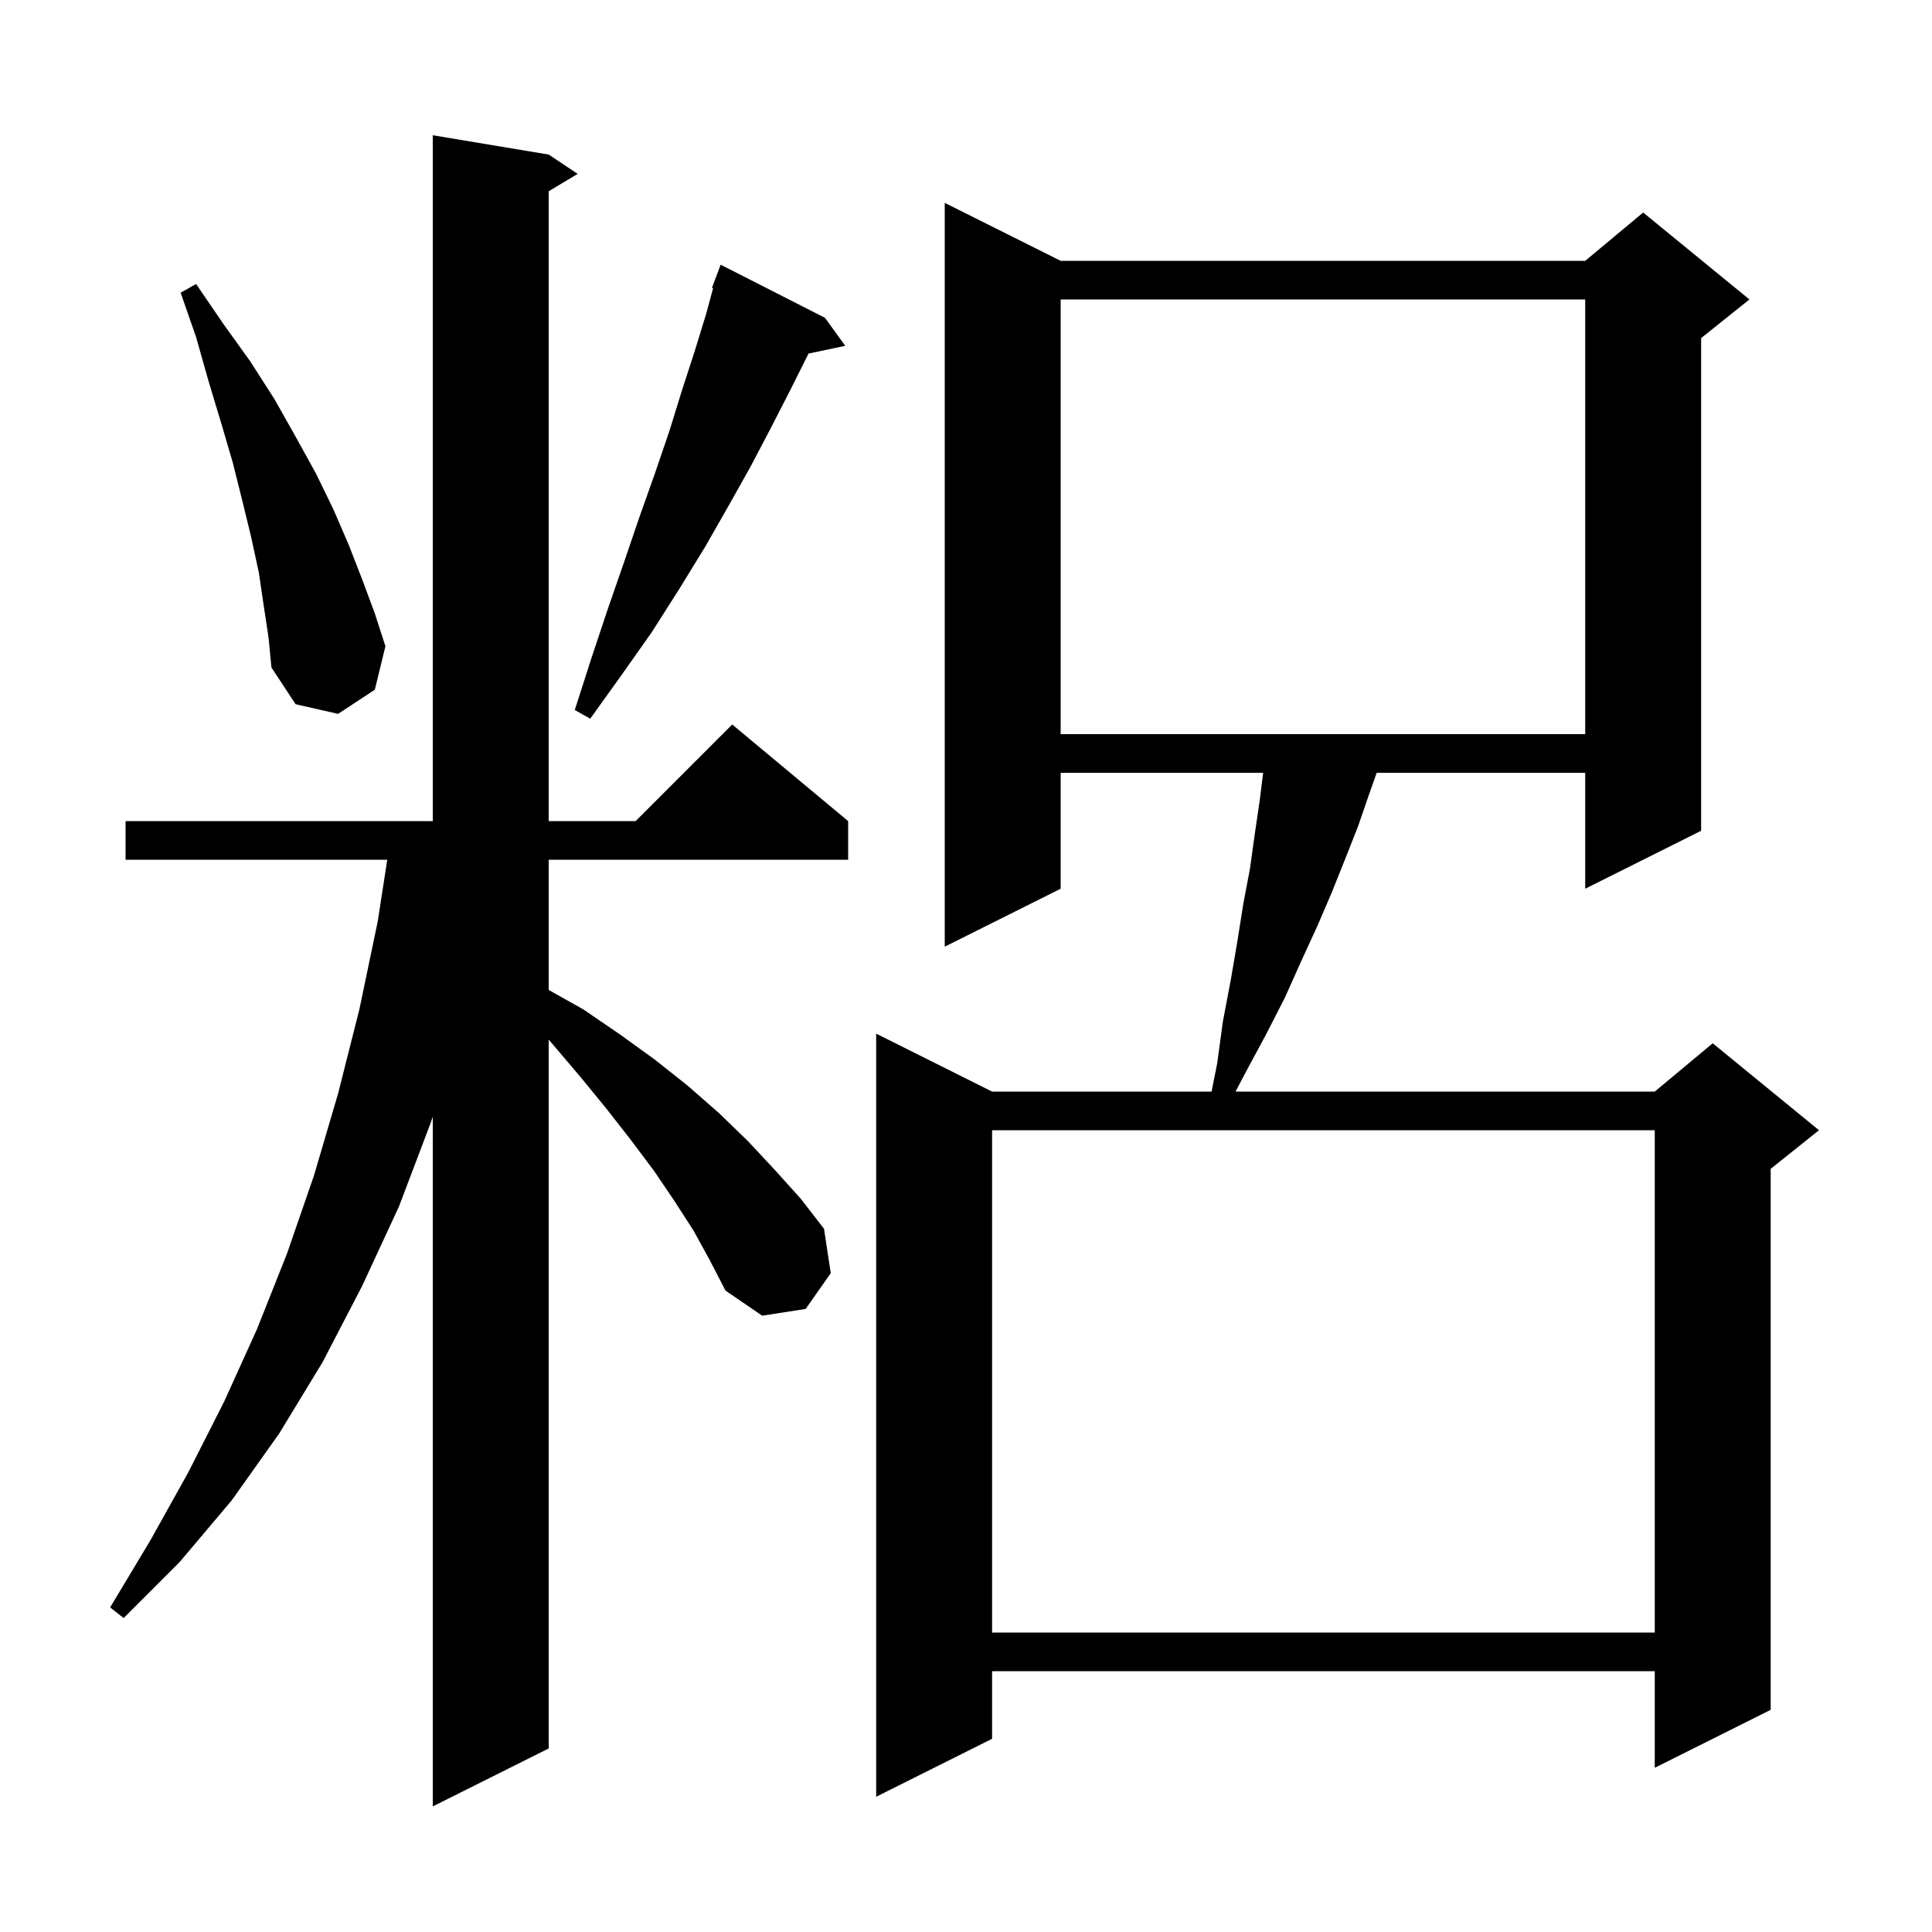 <svg xmlns="http://www.w3.org/2000/svg" xmlns:xlink="http://www.w3.org/1999/xlink" version="1.1" baseProfile="full" viewBox="0 0 200 200" width="200" height="200">
<g fill="black">
<path d="M 71.8 127.4 L 69.8 124.3 L 67.7 121.2 L 65.3 118.0 L 62.8 114.8 L 60.1 111.5 L 57.3 108.2 L 56.8 107.617 L 56.8 181.0 L 44.8 187.0 L 44.8 115.6 L 44.6 116.2 L 41.3 124.9 L 37.5 133.1 L 33.4 141.0 L 28.9 148.4 L 24.0 155.3 L 18.6 161.7 L 12.8 167.5 L 11.4 166.4 L 15.6 159.4 L 19.5 152.4 L 23.2 145.1 L 26.6 137.6 L 29.7 129.8 L 32.5 121.7 L 35.0 113.2 L 37.2 104.5 L 39.1 95.4 L 40.09 89.0 L 13.0 89.0 L 13.0 85.0 L 44.8 85.0 L 44.8 14.0 L 56.8 16.0 L 59.8 18.0 L 56.8 19.8 L 56.8 85.0 L 65.8 85.0 L 75.8 75.0 L 87.8 85.0 L 87.8 89.0 L 56.8 89.0 L 56.8 102.48 L 60.4 104.5 L 64.2 107.1 L 67.8 109.7 L 71.2 112.4 L 74.4 115.2 L 77.4 118.1 L 80.2 121.1 L 82.9 124.1 L 85.3 127.2 L 86.0 131.8 L 83.4 135.5 L 78.9 136.2 L 75.1 133.6 L 73.5 130.5 Z M 109.8 27.0 L 164.1 27.0 L 170.1 22.0 L 181.1 31.0 L 176.1 35.0 L 176.1 86.0 L 164.1 92.0 L 164.1 80.0 L 142.516 80.0 L 141.7 82.3 L 140.6 85.5 L 139.3 88.8 L 137.9 92.3 L 136.4 95.8 L 134.7 99.5 L 133.0 103.3 L 131.0 107.2 L 128.9 111.1 L 127.905 113.0 L 171.3 113.0 L 177.3 108.0 L 188.3 117.0 L 183.3 121.0 L 183.3 177.0 L 171.3 183.0 L 171.3 173.0 L 102.7 173.0 L 102.7 180.0 L 90.7 186.0 L 90.7 107.0 L 102.7 113.0 L 125.42 113.0 L 126.0 110.1 L 126.6 105.7 L 127.4 101.5 L 128.1 97.4 L 128.7 93.6 L 129.4 89.9 L 129.9 86.3 L 130.4 82.9 L 130.762 80.0 L 109.8 80.0 L 109.8 92.0 L 97.8 98.0 L 97.8 21.0 Z M 102.7 117.0 L 102.7 169.0 L 171.3 169.0 L 171.3 117.0 Z M 109.8 31.0 L 109.8 76.0 L 164.1 76.0 L 164.1 31.0 Z M 85.4 32.9 L 87.5 35.8 L 83.7 36.6 L 81.8 40.4 L 79.8 44.3 L 77.7 48.3 L 75.4 52.4 L 73.0 56.6 L 70.3 61.0 L 67.5 65.4 L 64.4 69.8 L 61.1 74.4 L 59.5 73.5 L 61.2 68.2 L 62.9 63.1 L 64.6 58.2 L 66.2 53.5 L 67.8 49.0 L 69.3 44.6 L 70.6 40.4 L 71.9 36.4 L 73.1 32.5 L 73.821 29.832 L 73.7 29.8 L 74.6 27.4 Z M 27.3 62.7 L 26.8 59.3 L 26.0 55.6 L 25.1 51.9 L 24.1 47.9 L 22.9 43.8 L 21.6 39.5 L 20.3 34.9 L 18.7 30.3 L 20.3 29.4 L 23.1 33.5 L 25.9 37.4 L 28.4 41.3 L 30.6 45.2 L 32.7 49.0 L 34.5 52.7 L 36.1 56.4 L 37.5 60.0 L 38.8 63.5 L 39.9 66.9 L 38.8 71.4 L 35.0 73.9 L 30.6 72.9 L 28.1 69.1 L 27.8 66.0 Z " />
</g>
</svg>
